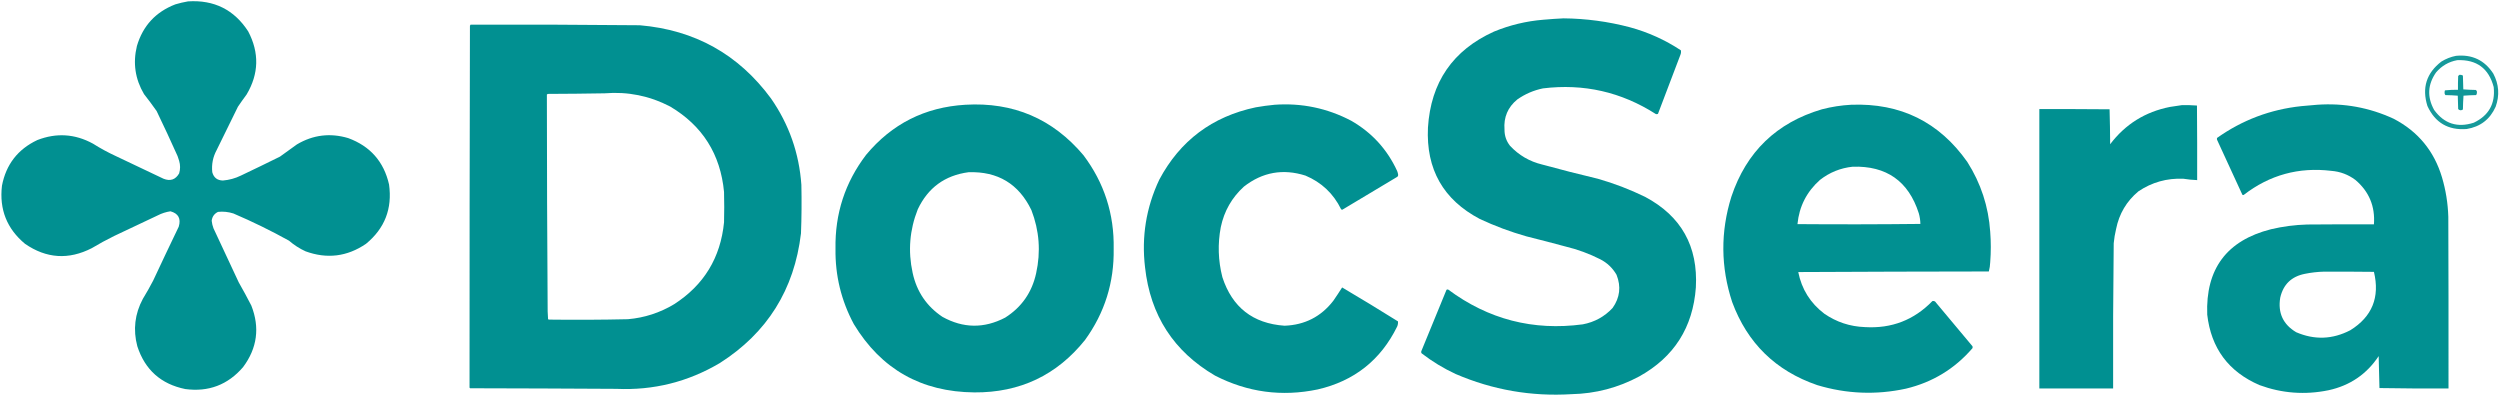 <?xml version="1.0" encoding="UTF-8"?>
<!DOCTYPE svg PUBLIC "-//W3C//DTD SVG 1.1//EN" "http://www.w3.org/Graphics/SVG/1.1/DTD/svg11.dtd">
<svg xmlns="http://www.w3.org/2000/svg" version="1.1" width="6336px" height="1005px" style="shape-rendering:geometricPrecision; text-rendering:geometricPrecision; image-rendering:optimizeQuality; fill-rule:evenodd; clip-rule:evenodd" xmlns:xlink="http://www.w3.org/1999/xlink">
<g><path style="opacity:0.994" fill="#009091" d="M 476.5,3.5 C 542.5,-0.75 593.333,24.584 629,79.5C 657.491,133.654 656.157,186.988 625,239.5C 617.421,249.658 610.088,259.991 603,270.5C 585,307.167 567,343.833 549,380.5C 539.562,398.022 535.896,416.688 538,436.5C 541.746,450.246 550.746,457.246 565,457.5C 580.948,456.184 596.115,452.017 610.5,445C 643.622,429.272 676.622,413.272 709.5,397C 723.833,386.667 738.167,376.333 752.5,366C 793.417,341.732 836.75,336.399 882.5,350C 938.27,370.436 972.77,409.603 986,467.5C 994.572,528.815 975.072,578.982 927.5,618C 879.871,650.455 828.871,656.788 774.5,637C 759.157,629.971 745.157,620.971 732.5,610C 686.698,584.599 639.698,561.599 591.5,541C 578.701,536.93 565.701,535.597 552.5,537C 543.13,541.55 537.797,549.05 536.5,559.5C 537.213,566.019 538.713,572.353 541,578.5C 562.527,624.082 583.86,669.748 605,715.5C 616.102,734.934 626.769,754.601 637,774.5C 658.906,830.396 651.906,882.396 616,930.5C 577.329,975.396 528.496,993.896 469.5,986C 407.918,973.417 367.418,937.251 348,877.5C 336.931,835.65 341.598,795.65 362,757.5C 371.173,742.491 379.84,727.158 388,711.5C 409.394,665.712 431.06,620.045 453,574.5C 459.109,554.026 452.109,541.026 432,535.5C 420.624,537.181 409.79,540.681 399.5,546C 362.833,563.333 326.167,580.667 289.5,598C 270.02,607.571 251.02,617.904 232.5,629C 173.935,658.948 117.601,655.281 63.5,618C 17.377,579.67 -2.123,530.504 5,470.5C 15.351,416.826 45.184,378.326 94.5,355C 142.928,336.162 189.928,339.162 235.5,364C 254.368,375.938 274.035,386.604 294.5,396C 334.5,415 374.5,434 414.5,453C 431.671,459.833 444.838,455.333 454,439.5C 457.172,428.879 457.172,418.212 454,407.5C 452.667,403.5 451.333,399.5 450,395.5C 432.88,357.26 415.214,319.26 397,281.5C 386.719,266.885 376.052,252.551 365,238.5C 342.483,200.379 336.483,159.712 347,116.5C 362.156,65.343 394.656,30.176 444.5,11C 455.147,7.836 465.814,5.336 476.5,3.5 Z"/></g>
<g><path style="opacity:0.994" fill="#009091" d="M 3962.5,46.5 C 4019.41,47.035 4075.41,54.535 4130.5,69C 4176.9,81.623 4220.07,101.123 4260,127.5C 4260.74,131.261 4260.4,134.928 4259,138.5C 4240,188.5 4221,238.5 4202,288.5C 4200.27,289.576 4198.44,289.743 4196.5,289C 4109.04,233.039 4013.7,211.372 3910.5,224C 3886.82,228.885 3865.15,238.219 3845.5,252C 3821.41,271.701 3810.58,297.201 3813,328.5C 3812.93,343.909 3817.59,357.575 3827,369.5C 3849.3,393.409 3876.47,409.242 3908.5,417C 3955.31,429.785 4002.31,441.785 4049.5,453C 4090.9,464.797 4130.9,480.131 4169.5,499C 4260.93,547.649 4303.77,624.149 4298,728.5C 4290.6,829.807 4242.77,904.973 4154.5,954C 4100.84,982.749 4043.51,997.749 3982.5,999C 3880.75,1005.21 3783.08,988.208 3689.5,948C 3658.56,933.677 3629.73,916.177 3603,895.5C 3601.81,893.956 3601.48,892.289 3602,890.5C 3623.33,838.5 3644.67,786.5 3666,734.5C 3667.39,733.446 3668.89,733.28 3670.5,734C 3772.09,809.483 3885.76,838.816 4011.5,822C 4041.31,816.349 4066.48,802.516 4087,780.5C 4105.48,754.369 4108.81,726.369 4097,696.5C 4087.06,679.23 4073.23,666.063 4055.5,657C 4027.76,642.976 3998.76,632.309 3968.5,625C 3935.25,616.02 3901.91,607.354 3868.5,599C 3827.95,587.485 3788.62,572.819 3750.5,555C 3657.85,506.183 3614.02,429.017 3619,323.5C 3626.17,208.412 3682,127.245 3786.5,80C 3826.57,63.518 3868.23,53.518 3911.5,50C 3928.63,48.474 3945.63,47.307 3962.5,46.5 Z"/></g>
<g><path style="opacity:0.995" fill="#009091" d="M 1192.5,62.5 C 1335.51,62.084 1478.51,62.584 1621.5,64C 1760.86,75.904 1871.7,137.737 1954,249.5C 1999.69,315.269 2025.36,388.269 2031,468.5C 2031.92,509.518 2031.59,550.518 2030,591.5C 2013.11,733.904 1944.61,843.404 1824.5,920C 1743.67,967.917 1656.17,989.75 1562,985.5C 1438.5,984.748 1315,984.248 1191.5,984C 1191,983.5 1190.5,983 1190,982.5C 1189.94,676.833 1190.28,371.167 1191,65.5C 1191.51,64.473 1192.01,63.473 1192.5,62.5 Z M 1532.5,236.5 C 1591.15,231.729 1646.48,242.896 1698.5,270C 1780.5,318.758 1826,390.925 1835,486.5C 1835.67,512.167 1835.67,537.833 1835,563.5C 1826.1,653.31 1783.93,722.477 1708.5,771C 1672.48,792.673 1633.48,805.339 1591.5,809C 1524.51,810.531 1457.51,810.864 1390.5,810C 1390,809.5 1389.5,809 1389,808.5C 1388.67,802.167 1388.33,795.833 1388,789.5C 1386.75,606.167 1386.08,422.834 1386,239.5C 1386.75,238.874 1387.58,238.374 1388.5,238C 1436.67,237.833 1484.67,237.333 1532.5,236.5 Z"/></g>
<g><path style="opacity:0.914" fill="#009091" d="M 6224.5,141.5 C 6265.33,137.472 6296.83,152.472 6319,186.5C 6333.32,213.59 6335.32,241.59 6325,270.5C 6310.67,302.486 6286.17,321.319 6251.5,327C 6204.64,330.498 6171.48,310.998 6152,268.5C 6137.74,222.616 6149.57,185.116 6187.5,156C 6199.05,148.883 6211.38,144.05 6224.5,141.5 Z M 6227.5,152.5 C 6276.65,150.51 6307.49,173.177 6320,220.5C 6324.48,262.66 6307.65,292.826 6269.5,311C 6227.96,324.374 6194.46,313.541 6169,278.5C 6150.95,245.742 6152.62,214.076 6174,183.5C 6188.27,166.791 6206.1,156.457 6227.5,152.5 Z"/></g>
<g><path style="opacity:0.935" fill="#009091" d="M 6233.5,189.5 C 6236.55,189.342 6239.38,190.009 6242,191.5C 6242.33,203.167 6242.67,214.833 6243,226.5C 6253.42,227.321 6263.92,227.821 6274.5,228C 6276.89,229.463 6277.89,231.629 6277.5,234.5C 6277.6,236.926 6276.93,239.093 6275.5,241C 6264.82,241.168 6254.15,241.668 6243.5,242.5C 6242.69,254.121 6242.19,265.787 6242,277.5C 6237.62,280.441 6233.62,280.107 6230,276.5C 6229.67,265.167 6229.33,253.833 6229,242.5C 6218.58,241.679 6208.08,241.179 6197.5,241C 6195.95,239.178 6195.29,237.011 6195.5,234.5C 6195.54,232.571 6195.87,230.738 6196.5,229C 6207.47,227.882 6218.47,227.382 6229.5,227.5C 6229.33,215.829 6229.5,204.162 6230,192.5C 6231.15,191.364 6232.31,190.364 6233.5,189.5 Z"/></g>
<g><path style="opacity:0.995" fill="#009091" d="M 2446.5,265.5 C 2568.25,258.322 2668.08,300.989 2746,393.5C 2798.58,463.426 2824.08,542.426 2822.5,630.5C 2823.89,715.815 2799.72,792.815 2750,861.5C 2678.4,950.921 2584.9,995.254 2469.5,994.5C 2335.02,993.372 2233.19,935.705 2164,821.5C 2131.94,761.742 2116.44,697.909 2117.5,630C 2115.99,541.55 2141.82,462.384 2195,392.5C 2260.31,313.93 2344.14,271.596 2446.5,265.5 Z M 2454.5,436.5 C 2528.71,433.933 2581.88,465.933 2614,532.5C 2634.07,584.57 2638.07,637.904 2626,692.5C 2615.37,741.086 2589.2,778.586 2547.5,805C 2494.11,832.879 2441.11,832.213 2388.5,803C 2348.44,776.215 2323.28,739.049 2313,691.5C 2300.95,636.448 2305.28,582.782 2326,530.5C 2351.85,475.836 2394.68,444.503 2454.5,436.5 Z"/></g>
<g><path style="opacity:0.994" fill="#009091" d="M 3230.5,265.5 C 3299.09,260.651 3363.76,274.151 3424.5,306C 3476.92,336.09 3515.76,378.59 3541,433.5C 3542.24,436.564 3543.08,439.731 3543.5,443C 3543.65,445.034 3542.98,446.701 3541.5,448C 3495.02,475.984 3448.52,503.818 3402,531.5C 3400.89,531.415 3399.89,531.081 3399,530.5C 3379.49,490.658 3349.33,462.158 3308.5,445C 3251.49,426.946 3199.49,436.279 3152.5,473C 3122.02,500.787 3102.52,534.953 3094,575.5C 3085.91,618.129 3087.25,660.462 3098,702.5C 3122.89,778.889 3175.39,819.889 3255.5,825.5C 3306.66,823.67 3347.83,802.67 3379,762.5C 3386.76,751.301 3394.26,739.968 3401.5,728.5C 3449.06,756.571 3496.23,785.238 3543,814.5C 3543.47,818.975 3542.8,823.309 3541,827.5C 3499.3,912.508 3432.13,965.675 3339.5,987C 3248.63,1005.97 3161.96,994.308 3079.5,952C 2974.55,890.703 2915.38,799.203 2902,677.5C 2892.81,599.961 2904.81,525.961 2938,455.5C 2990.74,356.494 3072.24,295.328 3182.5,272C 3198.56,269.161 3214.56,266.994 3230.5,265.5 Z"/></g>
<g><path style="opacity:0.994" fill="#009091" d="M 4691.5,265.5 C 4816.48,260.741 4914.64,309.075 4986,410.5C 5020.31,464.438 5039.65,523.438 5044,587.5C 5046,613.167 5046,638.833 5044,664.5C 5043.7,672.522 5042.54,680.355 5040.5,688C 4879.46,688.168 4718.46,688.668 4557.5,689.5C 4566.15,732.968 4588.15,768.135 4623.5,795C 4654.4,816.319 4688.74,827.652 4726.5,829C 4793.88,833.109 4850.88,811.109 4897.5,763C 4901.67,762.132 4904.84,763.632 4907,767.5C 4937.67,804.167 4968.33,840.833 4999,877.5C 4999.67,879.167 4999.67,880.833 4999,882.5C 4954.08,934.671 4897.92,968.838 4830.5,985C 4754.73,1001.39 4679.73,998.391 4605.5,976C 4500.38,939.881 4428.55,869.714 4390,765.5C 4360.87,676.709 4360.2,587.709 4388,498.5C 4426.02,384.75 4502.52,310.916 4617.5,277C 4641.93,270.65 4666.59,266.816 4691.5,265.5 Z M 4695.5,422.5 C 4781.08,419.856 4836.92,459.19 4863,540.5C 4865.51,549.365 4866.84,558.365 4867,567.5C 4763.24,568.665 4659.4,568.832 4555.5,568C 4559.85,523.305 4578.85,485.972 4612.5,456C 4636.97,436.899 4664.64,425.732 4695.5,422.5 Z"/></g>
<g><path style="opacity:0.995" fill="#009091" d="M 5872.5,265.5 C 5940.32,260.721 6004.98,272.554 6066.5,301C 6128.18,333.134 6169.01,382.634 6189,449.5C 6198.66,482.133 6203.99,515.466 6205,549.5C 6205.5,694.5 6205.67,839.5 6205.5,984.5C 6147.16,984.833 6088.83,984.5 6030.5,983.5C 6029.84,956.536 6029.18,929.536 6028.5,902.5C 5998.06,948.388 5955.72,977.221 5901.5,989C 5841.9,1001.28 5783.56,996.945 5726.5,976C 5648.04,942.178 5603.88,882.678 5594,797.5C 5589.59,681.609 5643.42,609.442 5755.5,581C 5785.75,573.841 5816.42,569.841 5847.5,569C 5903.91,568.522 5960.25,568.355 6016.5,568.5C 6019.81,522.887 6004.14,485.387 5969.5,456C 5951.45,442.484 5931.12,434.818 5908.5,433C 5825.99,423.07 5751.99,443.403 5686.5,494C 5685.22,494.684 5684.05,494.517 5683,493.5C 5661.47,447.251 5640.14,400.918 5619,354.5C 5618.33,352.833 5618.33,351.167 5619,349.5C 5682.93,304.179 5754.1,277.345 5832.5,269C 5845.98,267.711 5859.31,266.544 5872.5,265.5 Z M 5889.5,688.5 C 5931.83,688.333 5974.17,688.5 6016.5,689C 6031.96,753.342 6011.96,802.675 5956.5,837C 5911.54,860.311 5865.87,861.978 5819.5,842C 5786.21,822.247 5772.71,793.081 5779,754.5C 5786.65,720.856 5807.48,700.69 5841.5,694C 5857.5,690.754 5873.5,688.921 5889.5,688.5 Z"/></g>
<g><path style="opacity:0.997" fill="#009091" d="M 5529.5,266.5 C 5542.41,266.178 5555.25,266.511 5568,267.5C 5568.5,330.499 5568.67,393.499 5568.5,456.5C 5556.77,456.03 5545.1,454.863 5533.5,453C 5491.87,451.238 5453.87,461.905 5419.5,485C 5389.55,510.038 5370.72,541.871 5363,580.5C 5360.14,592.355 5358.14,604.355 5357,616.5C 5355.55,739.158 5355.05,861.825 5355.5,984.5C 5293.17,984.5 5230.83,984.5 5168.5,984.5C 5168.5,748.5 5168.5,512.5 5168.5,276.5C 5227.83,276.333 5287.17,276.5 5346.5,277C 5347.33,306.428 5347.83,335.928 5348,365.5C 5386.29,314.914 5436.79,283.414 5499.5,271C 5509.62,269.322 5519.62,267.822 5529.5,266.5 Z"/></g>
</svg>
